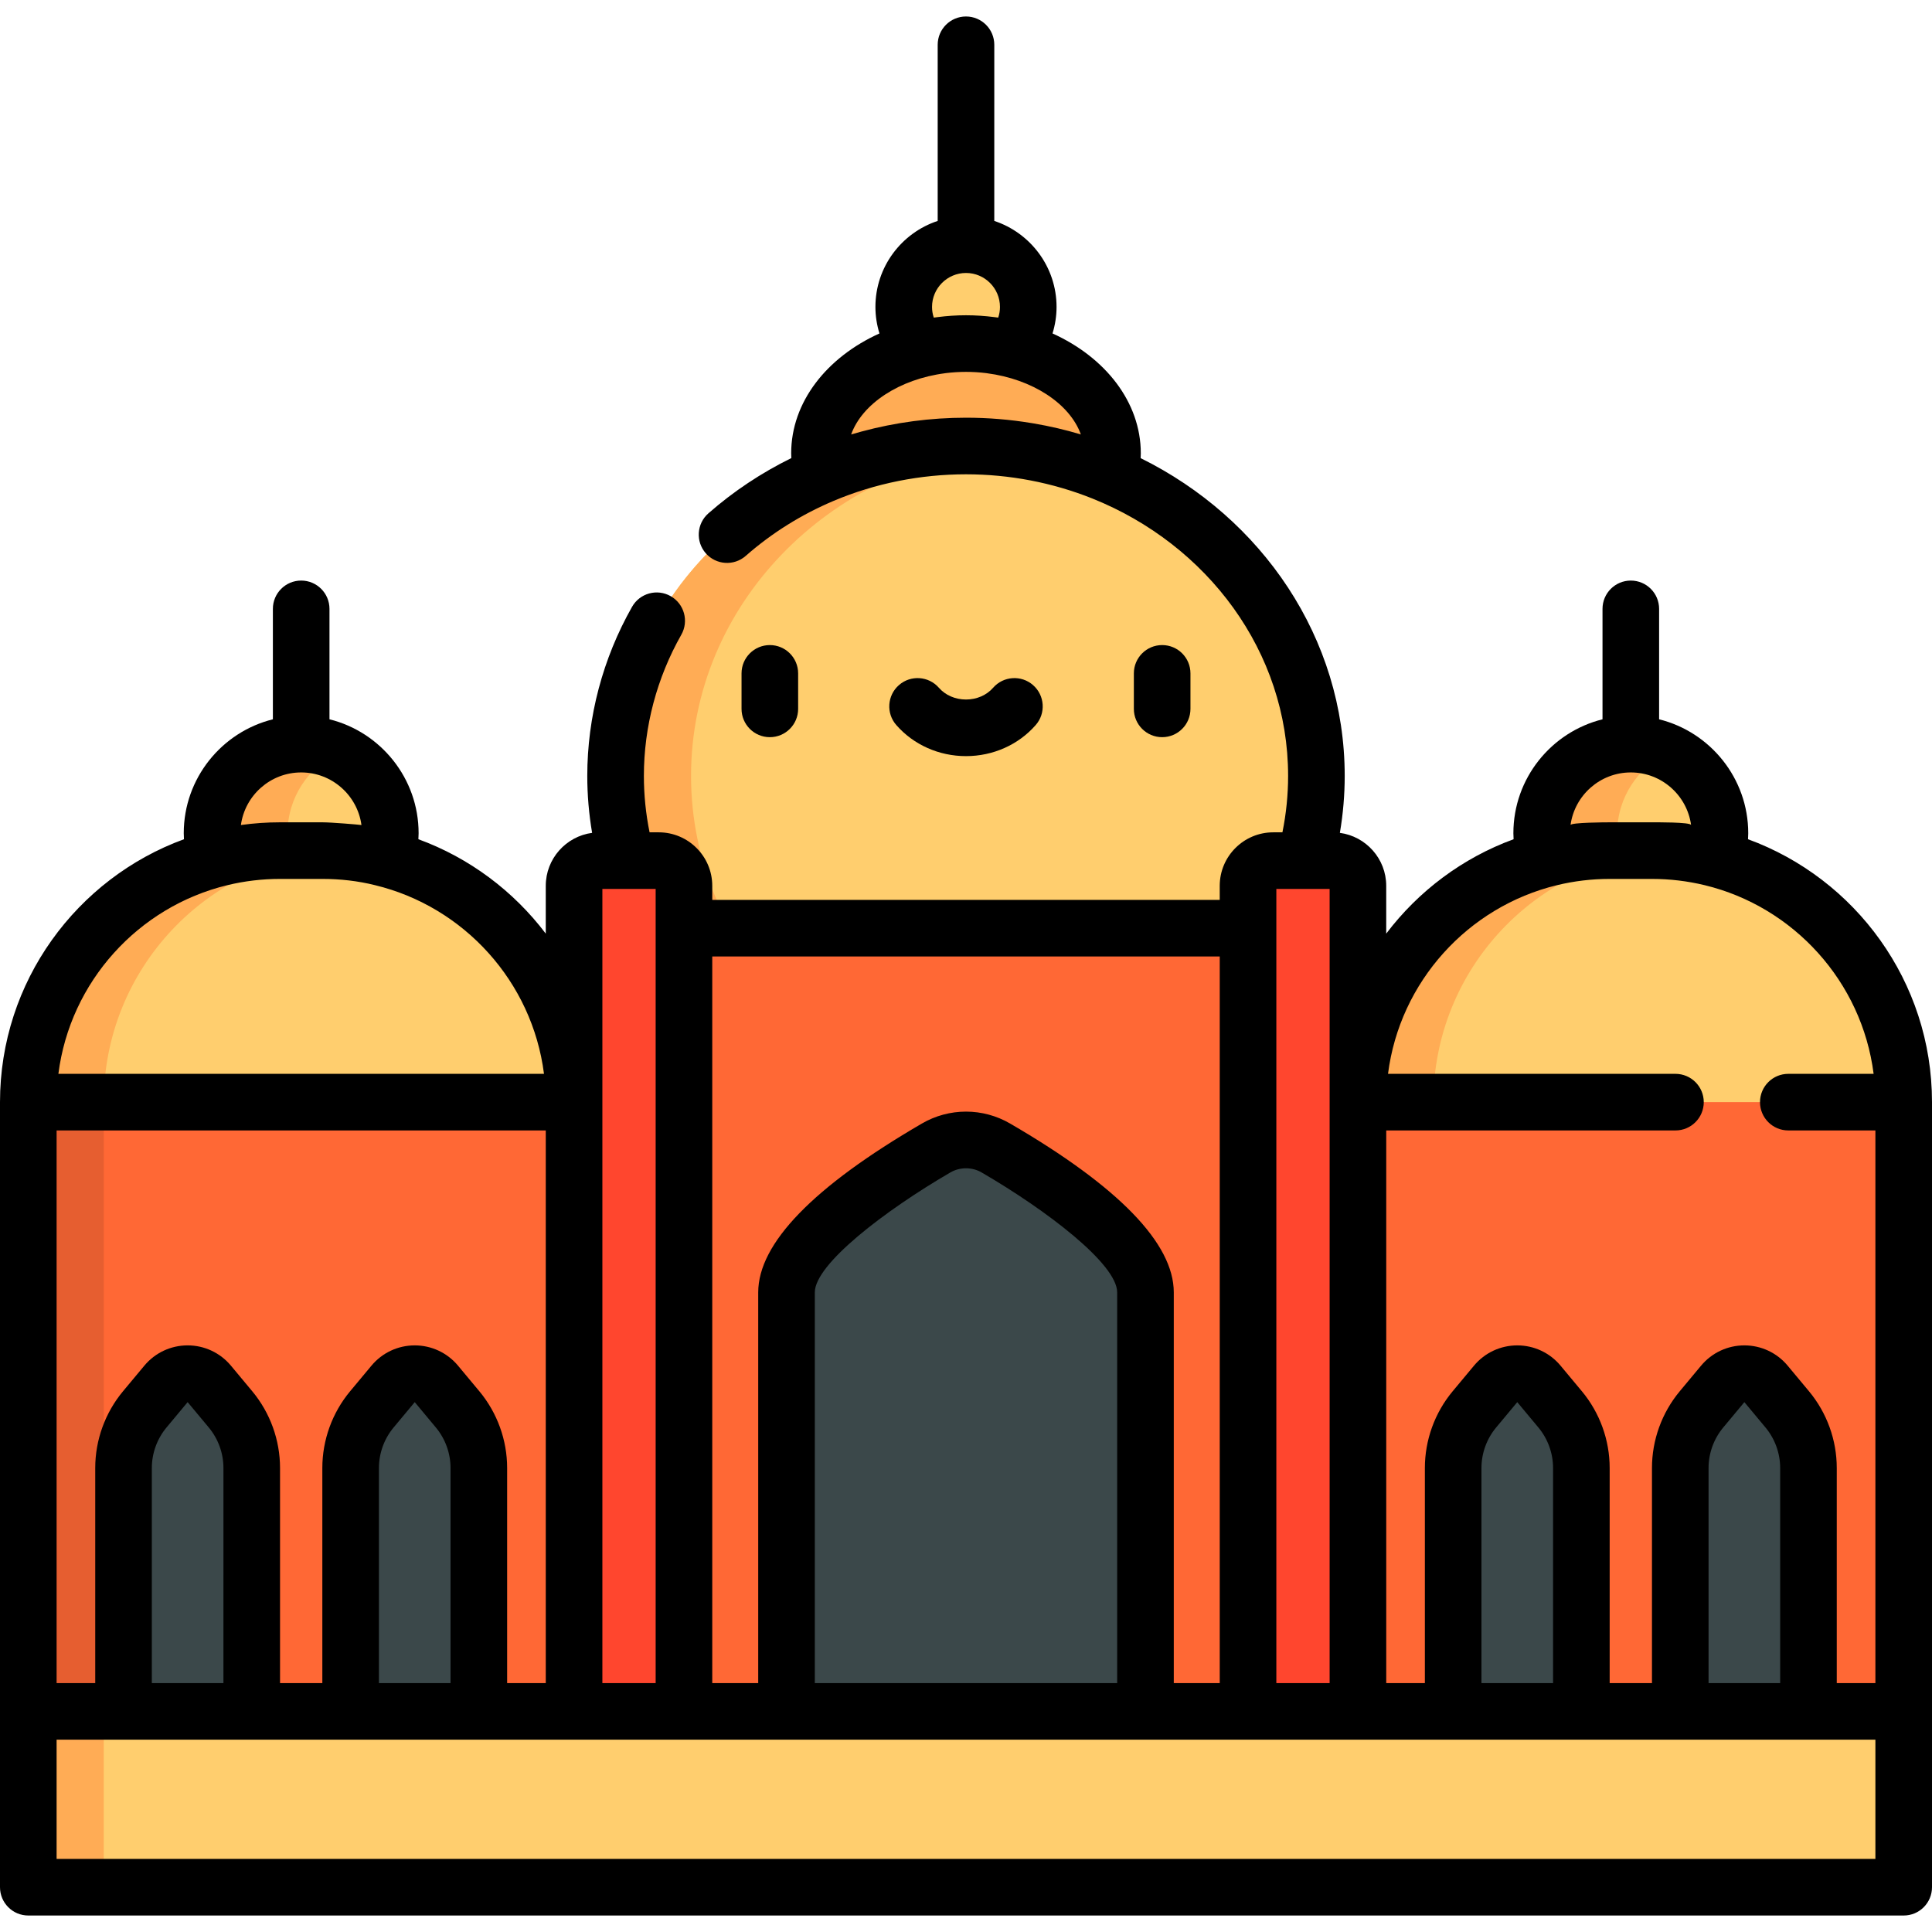 <?xml version="1.0" encoding="iso-8859-1"?>
<!-- Generator: Adobe Illustrator 19.0.0, SVG Export Plug-In . SVG Version: 6.00 Build 0)  -->
<svg version="1.1" id="Capa_1" xmlns="http://www.w3.org/2000/svg" xmlns:xlink="http://www.w3.org/1999/xlink" x="0px" y="0px"
	 viewBox="0 0 512 512" style="enable-background:new 0 0 512 512;" xml:space="preserve">
<circle style="fill:#FFCE6E;" cx="432.18" cy="220.82" r="23.62"/>
<path style="fill:#FFAC55;" d="M428.562,220.823c0-9.47,5.575-17.634,13.62-21.4c-3.037-1.422-6.425-2.221-10-2.221
	c-13.045,0-23.62,10.576-23.62,23.621s10.575,23.621,23.62,23.621c3.575,0,6.963-0.799,10-2.221
	C434.138,238.457,428.562,230.293,428.562,220.823z"/>
<circle style="fill:#FFCE6E;" cx="79.82" cy="220.82" r="23.62"/>
<path style="fill:#FFAC55;" d="M76.197,220.823c0-9.47,5.575-17.634,13.62-21.4c-3.037-1.422-6.425-2.221-10-2.221
	c-13.045,0-23.62,10.576-23.62,23.621s10.575,23.621,23.62,23.621c3.575,0,6.963-0.799,10-2.221
	C81.772,238.457,76.197,230.293,76.197,220.823z"/>
<circle style="fill:#FFCE6E;" cx="256" cy="81.34" r="16.502"/>
<ellipse style="fill:#FFAC55;" cx="256" cy="120.14" rx="38.828" ry="29.09"/>
<ellipse style="fill:#FFCE6E;" cx="256" cy="205.62" rx="92.86" ry="87.43"/>
<path style="fill:#FFAC55;" d="M183.136,205.622c0-45.104,36.28-82.225,82.864-86.921c-3.286-0.332-6.621-0.506-10-0.506
	c-51.287,0-92.864,39.143-92.864,87.427s41.577,87.427,92.864,87.427c3.379,0,6.714-0.174,10-0.506
	C219.416,287.846,183.136,250.725,183.136,205.622z"/>
<g>
	<path style="fill:#FF462E;" d="M181.256,245.978v-11.227c0-3.687-2.989-6.676-6.676-6.676h-15.77c-3.687,0-6.676,2.989-6.676,6.676
		v57.327l-25.238,69.171l25.238,92.289l14.561,20.385l14.561-20.385l16.178-102.539L181.256,245.978z"/>
	<path style="fill:#FF462E;" d="M330.744,245.978v-11.227c0-3.687,2.989-6.676,6.676-6.676h15.77c3.687,0,6.676,2.989,6.676,6.676
		v57.327l25.238,69.171l-25.238,92.289l-14.561,20.385l-14.561-20.385l-16.178-102.539L330.744,245.978z"/>
</g>
<polygon style="fill:#FF6835;" points="181.256,245.978 181.256,453.538 256,476.835 330.744,453.538 330.744,245.978 "/>
<path style="fill:#3B484A;" d="M263.895,304.219c-4.886-2.839-10.903-2.839-15.79,0c-13.521,7.857-39.67,24.794-39.67,38.274
	v111.045L256,476.835l47.564-23.297V342.493C303.564,329.013,277.416,312.076,263.895,304.219z"/>
<path style="fill:#FFCE6E;" d="M85.48,225.423H74.155c-36.812,0-66.655,29.842-66.655,66.655l0,0l72.317,23.157l72.317-23.157l0,0
	C152.135,255.265,122.292,225.423,85.48,225.423z"/>
<path style="fill:#FFAC55;" d="M27.5,292.078L27.5,292.078c0-35.354,27.529-64.262,62.317-66.499
	c-1.435-0.092-2.879-0.156-4.337-0.156H74.155c-36.812,0-66.655,29.842-66.655,66.655l0,0l72.317,23.157l10-3.202L27.5,292.078z"/>
<path style="fill:#FFCE6E;" d="M426.52,225.423h11.325c36.812,0,66.655,29.842,66.655,66.655l0,0l-72.317,23.157l-72.317-23.157l0,0
	C359.865,255.265,389.708,225.423,426.52,225.423z"/>
<path style="fill:#FFAC55;" d="M379.865,292.078L379.865,292.078c0-35.354,27.529-64.262,62.317-66.499
	c-1.435-0.092-2.879-0.156-4.337-0.156H426.52c-36.812,0-66.655,29.842-66.655,66.655l0,0l72.317,23.157l10-3.202L379.865,292.078z"
	/>
<polygon style="fill:#FF6835;" points="7.5,292.078 7.5,453.538 79.817,473.923 152.135,453.538 152.135,292.078 "/>
<polygon style="fill:#E65E30;" points="27.5,453.538 27.5,292.078 7.5,292.078 7.5,453.538 79.817,473.923 89.817,471.104 "/>
<polygon style="fill:#FF6835;" points="504.5,292.078 504.5,453.538 432.183,473.923 359.865,453.538 359.865,292.078 "/>
<g>
	<path style="fill:#3B484A;" d="M61.083,373.494l-5.651-6.782c-2.97-3.564-8.443-3.564-11.413,0l-5.651,6.782
		c-3.638,4.365-5.63,9.867-5.63,15.549v64.494l16.987,15.531l16.987-15.531v-64.494C66.713,383.362,64.721,377.859,61.083,373.494z"
		/>
	<path style="fill:#3B484A;" d="M121.267,373.494l-5.651-6.782c-2.97-3.564-8.443-3.564-11.413,0l-5.651,6.782
		c-3.638,4.365-5.63,9.867-5.63,15.549v64.494l16.987,15.531l16.987-15.531v-64.494
		C126.897,383.362,124.904,377.859,121.267,373.494z"/>
	<path style="fill:#3B484A;" d="M450.917,373.494l5.651-6.782c2.97-3.564,8.443-3.564,11.413,0l5.651,6.782
		c3.638,4.365,5.63,9.867,5.63,15.549v64.494l-16.987,15.531l-16.987-15.531v-64.494
		C445.287,383.362,447.279,377.859,450.917,373.494z"/>
	<path style="fill:#3B484A;" d="M390.733,373.494l5.651-6.782c2.97-3.564,8.443-3.564,11.413,0l5.651,6.782
		c3.638,4.365,5.63,9.867,5.63,15.549v64.494l-16.987,15.531l-16.987-15.531v-64.494
		C385.104,383.362,387.096,377.859,390.733,373.494z"/>
</g>
<rect x="7.5" y="453.54" style="fill:#FFCE6E;" width="497" height="46.594"/>
<rect x="7.5" y="453.54" style="fill:#FFAC55;" width="20" height="46.594"/>
<path d="M211.515,187.859v-9.408c0-4.142-3.358-7.5-7.5-7.5s-7.5,3.358-7.5,7.5v9.408c0,4.142,3.358,7.5,7.5,7.5
	S211.515,192.001,211.515,187.859z"/>
<path d="M315.484,187.859v-9.408c0-4.142-3.357-7.5-7.5-7.5s-7.5,3.358-7.5,7.5v9.408c0,4.142,3.357,7.5,7.5,7.5
	S315.484,192.001,315.484,187.859z"/>
<path d="M256,200.381c7.166,0,13.9-3.004,18.478-8.242c2.726-3.119,2.406-7.857-0.713-10.583c-3.118-2.726-7.856-2.406-10.582,0.712
	c-1.729,1.978-4.346,3.112-7.183,3.112c-2.836,0-5.455-1.135-7.184-3.113c-2.726-3.119-7.465-3.437-10.583-0.711
	c-3.119,2.726-3.437,7.464-0.711,10.583C242.101,197.377,248.835,200.381,256,200.381z"/>
<path d="M463.245,222.406c0.027-0.527,0.057-1.054,0.057-1.583c0-14.574-10.072-26.835-23.62-30.201v-29.266
	c0-4.142-3.357-7.5-7.5-7.5s-7.5,3.358-7.5,7.5v29.266c-13.548,3.366-23.62,15.627-23.62,30.201c0,0.529,0.031,1.056,0.057,1.583
	c-13.524,4.946-25.212,13.727-33.755,25.015v-12.67c0-7.173-5.36-13.104-12.283-14.034c0.849-4.99,1.282-10.039,1.282-15.095
	c0-36.562-21.971-68.358-54.078-84.21c0.019-0.425,0.042-0.851,0.042-1.276c0-13.588-9.435-25.46-23.396-31.77
	c0.694-2.257,1.069-4.618,1.069-7.024c0-10.616-6.93-19.638-16.502-22.795V11.868c0-4.142-3.357-7.5-7.5-7.5
	c-4.142,0-7.5,3.358-7.5,7.5v46.679c-9.572,3.157-16.502,12.18-16.502,22.796c0,2.406,0.376,4.767,1.07,7.024
	c-13.961,6.31-23.396,18.182-23.396,31.77c0,0.42,0.023,0.839,0.042,1.259c-7.911,3.895-15.313,8.791-21.983,14.649
	c-3.112,2.733-3.42,7.472-0.687,10.584c2.734,3.112,7.472,3.42,10.584,0.687c6.939-6.094,14.806-10.99,23.281-14.573
	c11.055-4.676,23.093-7.048,35.092-7.048c11.442,0,22.882,2.169,33.507,6.423c30.461,12.22,51.857,40.564,51.857,73.504
	c0,5.015-0.506,10.024-1.507,14.954h-2.438c-7.816,0-14.176,6.359-14.176,14.176v3.727H188.756v-3.727
	c0-7.816-6.359-14.176-14.176-14.176h-2.437c-1.001-4.929-1.507-9.938-1.507-14.954c0-13.033,3.43-25.971,9.918-37.414
	c2.043-3.604,0.779-8.181-2.824-10.224c-3.603-2.044-8.181-0.779-10.224,2.824c-7.766,13.695-11.871,29.191-11.871,44.813
	c0,5.056,0.433,10.105,1.281,15.095c-6.922,0.93-12.282,6.861-12.282,14.034v12.67c-8.543-11.288-20.231-20.07-33.755-25.015
	c0.027-0.527,0.058-1.054,0.058-1.583c0-14.574-10.072-26.835-23.62-30.201v-29.266c0-4.142-3.358-7.5-7.5-7.5s-7.5,3.358-7.5,7.5
	v29.266c-13.548,3.366-23.62,15.627-23.62,30.201c0,0.529,0.031,1.056,0.058,1.583C20.338,232.798,0,260.107,0,292.078v208.054
	c0,4.142,3.358,7.5,7.5,7.5h497c4.143,0,7.5-3.358,7.5-7.5V292.078C512,260.107,491.662,232.798,463.245,222.406z M247.459,84.169
	c-0.303-0.905-0.461-1.857-0.461-2.827c0-4.964,4.038-9.002,9.002-9.002c4.964,0,9.002,4.038,9.002,9.002
	c0,0.969-0.158,1.922-0.461,2.827c-0.347-0.051-0.697-0.089-1.045-0.134c-2.486-0.318-4.989-0.486-7.496-0.486
	c-2.506,0-5.009,0.167-7.495,0.486C248.156,84.08,247.806,84.118,247.459,84.169z M225.559,115.136
	c2.933-8.162,12.828-14.666,24.89-16.224c0.081-0.01,0.161-0.026,0.243-0.036c3.486-0.43,7.132-0.431,10.619,0
	c0.077,0.009,0.152,0.024,0.229,0.034c12.068,1.556,21.968,8.062,24.902,16.226c-4.099-1.236-8.274-2.2-12.505-2.921
	c-0.206-0.035-0.414-0.068-0.621-0.102c-5.716-0.945-11.522-1.418-17.315-1.418c-9.348,0-18.703,1.234-27.726,3.677
	c-0.138,0.037-0.274,0.078-0.411,0.116C227.094,114.7,226.323,114.905,225.559,115.136z M416.21,218.64
	c1.068-7.86,7.824-13.937,15.973-13.937s14.904,6.077,15.973,13.937c-0.12-0.8-9.601-0.716-10.31-0.716c-0.002,0-11.326,0-11.326,0
	C425.641,217.923,416.302,217.959,416.21,218.64z M338.244,235.575h14.121v210.463h-14.121V235.575z M323.244,253.478v192.56h-12.18
	V342.493c0-12.964-14.603-28.023-43.402-44.759c-3.54-2.057-7.572-3.144-11.662-3.144c-4.089,0-8.122,1.087-11.663,3.145
	c-28.799,16.735-43.402,31.794-43.402,44.759v103.545h-12.18v-192.56h134.489V253.478z M296.064,446.038h-80.129V342.493
	c0-7.493,18.629-21.731,35.938-31.79c2.508-1.458,5.745-1.458,8.252,0c17.31,10.059,35.938,24.297,35.938,31.79v103.545H296.064z
	 M159.635,235.575h14.121v210.463h-14.121V235.575z M134.396,446.038v-56.994c0-7.422-2.617-14.649-7.368-20.351l-5.651-6.782
	c-2.845-3.413-7.025-5.371-11.468-5.371s-8.624,1.958-11.468,5.371l-5.651,6.781c-4.751,5.702-7.368,12.929-7.368,20.351v56.994
	H74.213v-56.994c0-7.422-2.617-14.649-7.368-20.351l-5.651-6.782c-2.845-3.413-7.025-5.371-11.468-5.371s-8.624,1.958-11.468,5.371
	l-5.651,6.781c-4.751,5.702-7.368,12.929-7.368,20.351v56.994H15v-146.46h129.635v146.46h-10.239V446.038z M119.396,446.038h-18.975
	v-56.994c0-3.92,1.382-7.737,3.892-10.749l5.596-6.715l5.596,6.715c2.51,3.012,3.892,6.829,3.892,10.749L119.396,446.038
	L119.396,446.038z M59.213,446.038H40.238v-56.994c0-3.92,1.382-7.737,3.892-10.749l5.596-6.715l5.596,6.715
	c2.51,3.012,3.892,6.829,3.892,10.749L59.213,446.038L59.213,446.038z M63.845,218.64c1.068-7.86,7.824-13.937,15.973-13.937
	s14.904,6.077,15.973,13.937c-0.87-0.122-7.939-0.717-10.31-0.717H74.155C70.714,217.923,67.252,218.163,63.845,218.64z
	 M60.231,234.584c4.546-1.101,9.246-1.661,13.924-1.661H85.48c4.671,0,9.388,0.527,13.924,1.661
	c23.554,5.705,41.65,25.542,44.758,49.994H15.473C18.581,260.125,36.677,240.289,60.231,234.584z M497,461.038v31.594H15v-31.594
	H497z M411.578,446.038h-18.975v-56.994c0-3.92,1.382-7.737,3.892-10.748l5.596-6.715l5.596,6.714
	c2.51,3.012,3.892,6.829,3.892,10.749v56.994H411.578z M471.762,446.038h-18.975v-56.994c0-3.92,1.382-7.737,3.892-10.748
	l5.596-6.715l5.596,6.714c2.51,3.012,3.892,6.829,3.892,10.749v56.994H471.762z M473.917,299.578H497v146.46h-10.238v-56.994
	c0-7.422-2.617-14.649-7.368-20.352l-5.65-6.78c-2.845-3.414-7.024-5.372-11.469-5.372s-8.624,1.958-11.468,5.371l-5.651,6.782
	c-4.751,5.702-7.368,12.929-7.368,20.351v56.994h-11.209v-56.994c0-7.422-2.617-14.649-7.368-20.352l-5.65-6.78
	c-2.845-3.414-7.024-5.372-11.469-5.372s-8.624,1.958-11.468,5.371l-5.651,6.782c-4.751,5.702-7.368,12.929-7.368,20.351v56.994
	h-10.238v-146.46h76.648c4.143,0,7.5-3.358,7.5-7.5s-3.357-7.5-7.5-7.5h-76.176c3.108-24.45,21.201-44.286,44.753-49.993
	c4.545-1.101,9.251-1.662,13.929-1.662h11.326c4.689,0,9.372,0.564,13.929,1.662c23.551,5.707,41.645,25.542,44.753,49.993h-22.61
	c-4.143,0-7.5,3.358-7.5,7.5S469.774,299.578,473.917,299.578z"/>
<g>
</g>
<g>
</g>
<g>
</g>
<g>
</g>
<g>
</g>
<g>
</g>
<g>
</g>
<g>
</g>
<g>
</g>
<g>
</g>
<g>
</g>
<g>
</g>
<g>
</g>
<g>
</g>
<g>
</g>
</svg>
